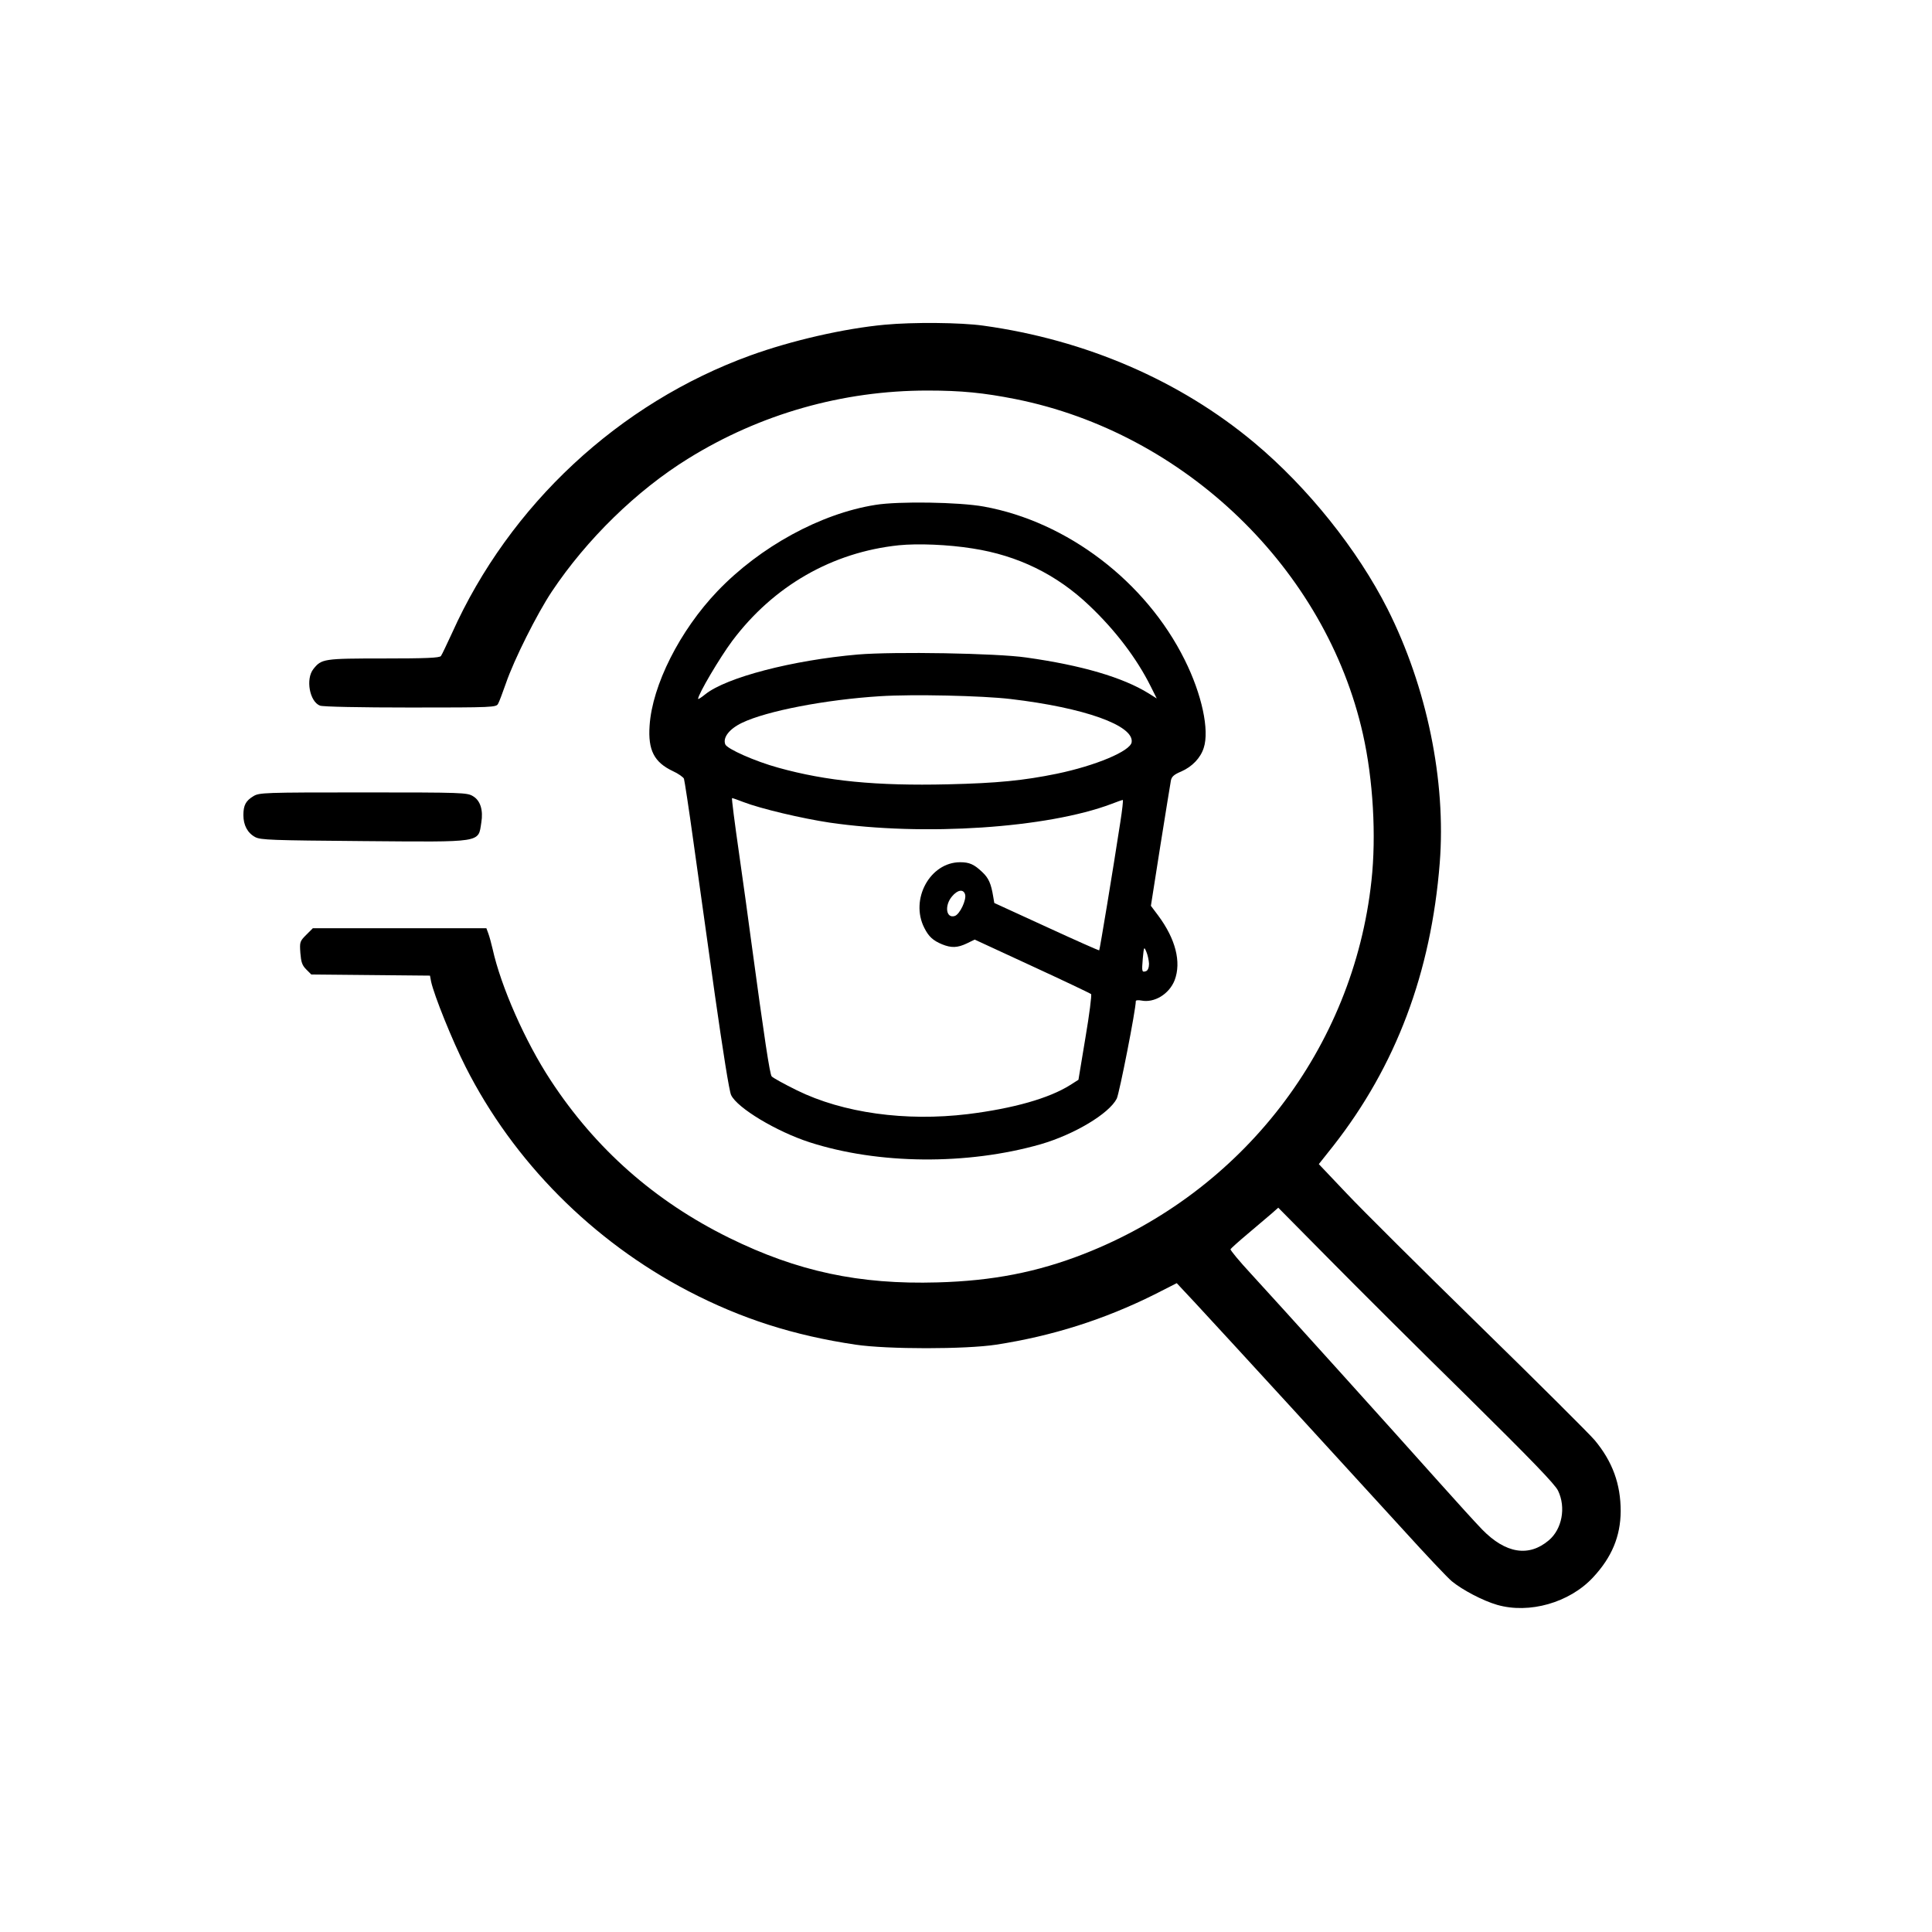 <?xml version="1.0" standalone="no"?>
<!DOCTYPE svg PUBLIC "-//W3C//DTD SVG 20010904//EN"
 "http://www.w3.org/TR/2001/REC-SVG-20010904/DTD/svg10.dtd">
<svg version="1.0" xmlns="http://www.w3.org/2000/svg"
 width="1024pt" height="1024pt" viewBox="0 0 1024 1024"
 preserveAspectRatio="xMidYMid meet">

<g transform="translate(0,1024) scale(0.1,-0.1)"
fill="#000000" stroke="none">
<path d="M4690 8519 c-216 -20 -495 -84 -713 -163 -697 -253 -1276 -792 -1581
-1471 -28 -60 -54 -116 -59 -122 -7 -10 -80 -13 -304 -13 -319 0 -329 -2 -372
-56 -42 -53 -20 -173 35 -194 15 -6 214 -10 479 -10 441 0 455 1 465 20 6 10
24 59 41 107 43 126 166 371 244 488 185 277 449 535 722 704 382 237 819 361
1268 361 181 0 299 -12 466 -45 899 -179 1647 -901 1843 -1777 54 -240 71
-539 45 -776 -96 -888 -683 -1649 -1524 -1978 -248 -97 -485 -143 -776 -151
-415 -12 -742 58 -1104 236 -394 194 -709 472 -947 836 -134 204 -263 496
-307 695 -7 30 -17 67 -23 83 l-10 27 -460 0 -460 0 -35 -35 c-34 -34 -35 -38
-31 -96 4 -48 9 -65 31 -87 l27 -27 315 -3 314 -3 6 -32 c16 -73 112 -312 183
-452 254 -502 672 -923 1182 -1189 279 -145 555 -234 885 -283 168 -25 582
-25 745 0 298 46 572 133 839 266 l118 60 100 -107 c157 -169 867 -944 1102
-1202 117 -129 232 -251 256 -271 56 -46 164 -103 240 -125 170 -49 383 11
508 145 100 107 146 218 147 351 0 144 -43 263 -138 377 -27 32 -300 304 -608
605 -307 300 -625 616 -706 702 l-148 156 77 97 c332 424 518 917 564 1500 34
434 -68 931 -277 1346 -159 314 -421 642 -704 879 -395 331 -896 547 -1438
622 -120 17 -373 19 -522 5z m3086 -5680 c341 -337 466 -466 482 -500 43 -89
21 -204 -49 -263 -106 -90 -229 -70 -353 57 -33 34 -135 146 -226 248 -239
268 -866 963 -998 1106 -63 68 -112 127 -110 132 2 4 44 42 93 83 50 42 106
90 125 106 l35 31 270 -273 c149 -151 477 -478 731 -727z"/>
<path d="M4640 7564 c-291 -46 -612 -222 -837 -457 -200 -209 -346 -499 -360
-713 -9 -130 24 -194 123 -241 29 -13 55 -32 59 -40 3 -9 26 -158 50 -332 24
-174 76 -540 114 -814 43 -301 76 -510 86 -531 33 -69 240 -193 415 -250 365
-118 836 -122 1225 -11 179 52 363 162 404 242 14 29 101 471 101 517 0 5 13
6 29 3 69 -14 148 34 177 108 36 96 5 218 -87 342 l-39 52 50 318 c28 175 53
330 56 346 4 21 17 32 55 48 57 25 102 71 119 125 31 94 -10 285 -101 467
-206 415 -623 732 -1064 812 -131 24 -453 29 -575 9z m515 -231 c240 -37 446
-138 619 -303 139 -132 251 -280 325 -428 l32 -64 -43 27 c-137 85 -356 149
-648 190 -157 23 -701 32 -893 16 -345 -30 -697 -121 -809 -211 -21 -17 -38
-28 -38 -24 0 24 116 220 181 307 219 292 530 470 883 507 100 10 260 4 391
-17z m202 -798 c390 -46 654 -140 641 -229 -7 -47 -190 -124 -397 -167 -176
-36 -316 -50 -576 -56 -381 -9 -645 17 -900 88 -124 34 -272 100 -281 124 -14
36 22 82 89 114 131 63 444 123 732 141 172 11 540 3 692 -15z m-1417 -546
c94 -36 311 -87 457 -109 501 -73 1155 -29 1494 99 30 12 57 21 60 21 3 0 -3
-53 -13 -117 -40 -261 -109 -677 -112 -680 -1 -2 -127 54 -279 124 l-277 127
-6 35 c-11 67 -24 97 -57 128 -44 42 -69 53 -118 53 -160 0 -267 -197 -190
-348 23 -46 46 -67 94 -87 49 -20 82 -19 132 5 l41 20 305 -141 c167 -77 308
-144 312 -148 4 -4 -9 -108 -30 -231 l-37 -223 -44 -28 c-111 -70 -300 -124
-542 -154 -330 -40 -662 6 -906 126 -67 33 -127 66 -134 74 -10 13 -37 188
-111 735 -11 85 -39 287 -62 448 -23 160 -40 292 -37 292 3 0 30 -9 60 -21z
m1175 -489 c9 -28 -28 -107 -55 -115 -46 -14 -55 56 -14 104 29 35 60 40 69
11z m975 -368 c0 -20 -6 -35 -15 -39 -23 -8 -24 -4 -18 67 6 64 7 64 19 35 7
-16 13 -45 14 -63z"/>
<path d="M1343 6020 c-40 -24 -53 -48 -53 -100 0 -54 22 -95 63 -117 29 -15
86 -17 573 -21 637 -5 608 -10 625 98 11 66 -5 117 -44 140 -31 19 -54 20
-582 20 -527 0 -551 -1 -582 -20z"/>
</g>
</svg>
